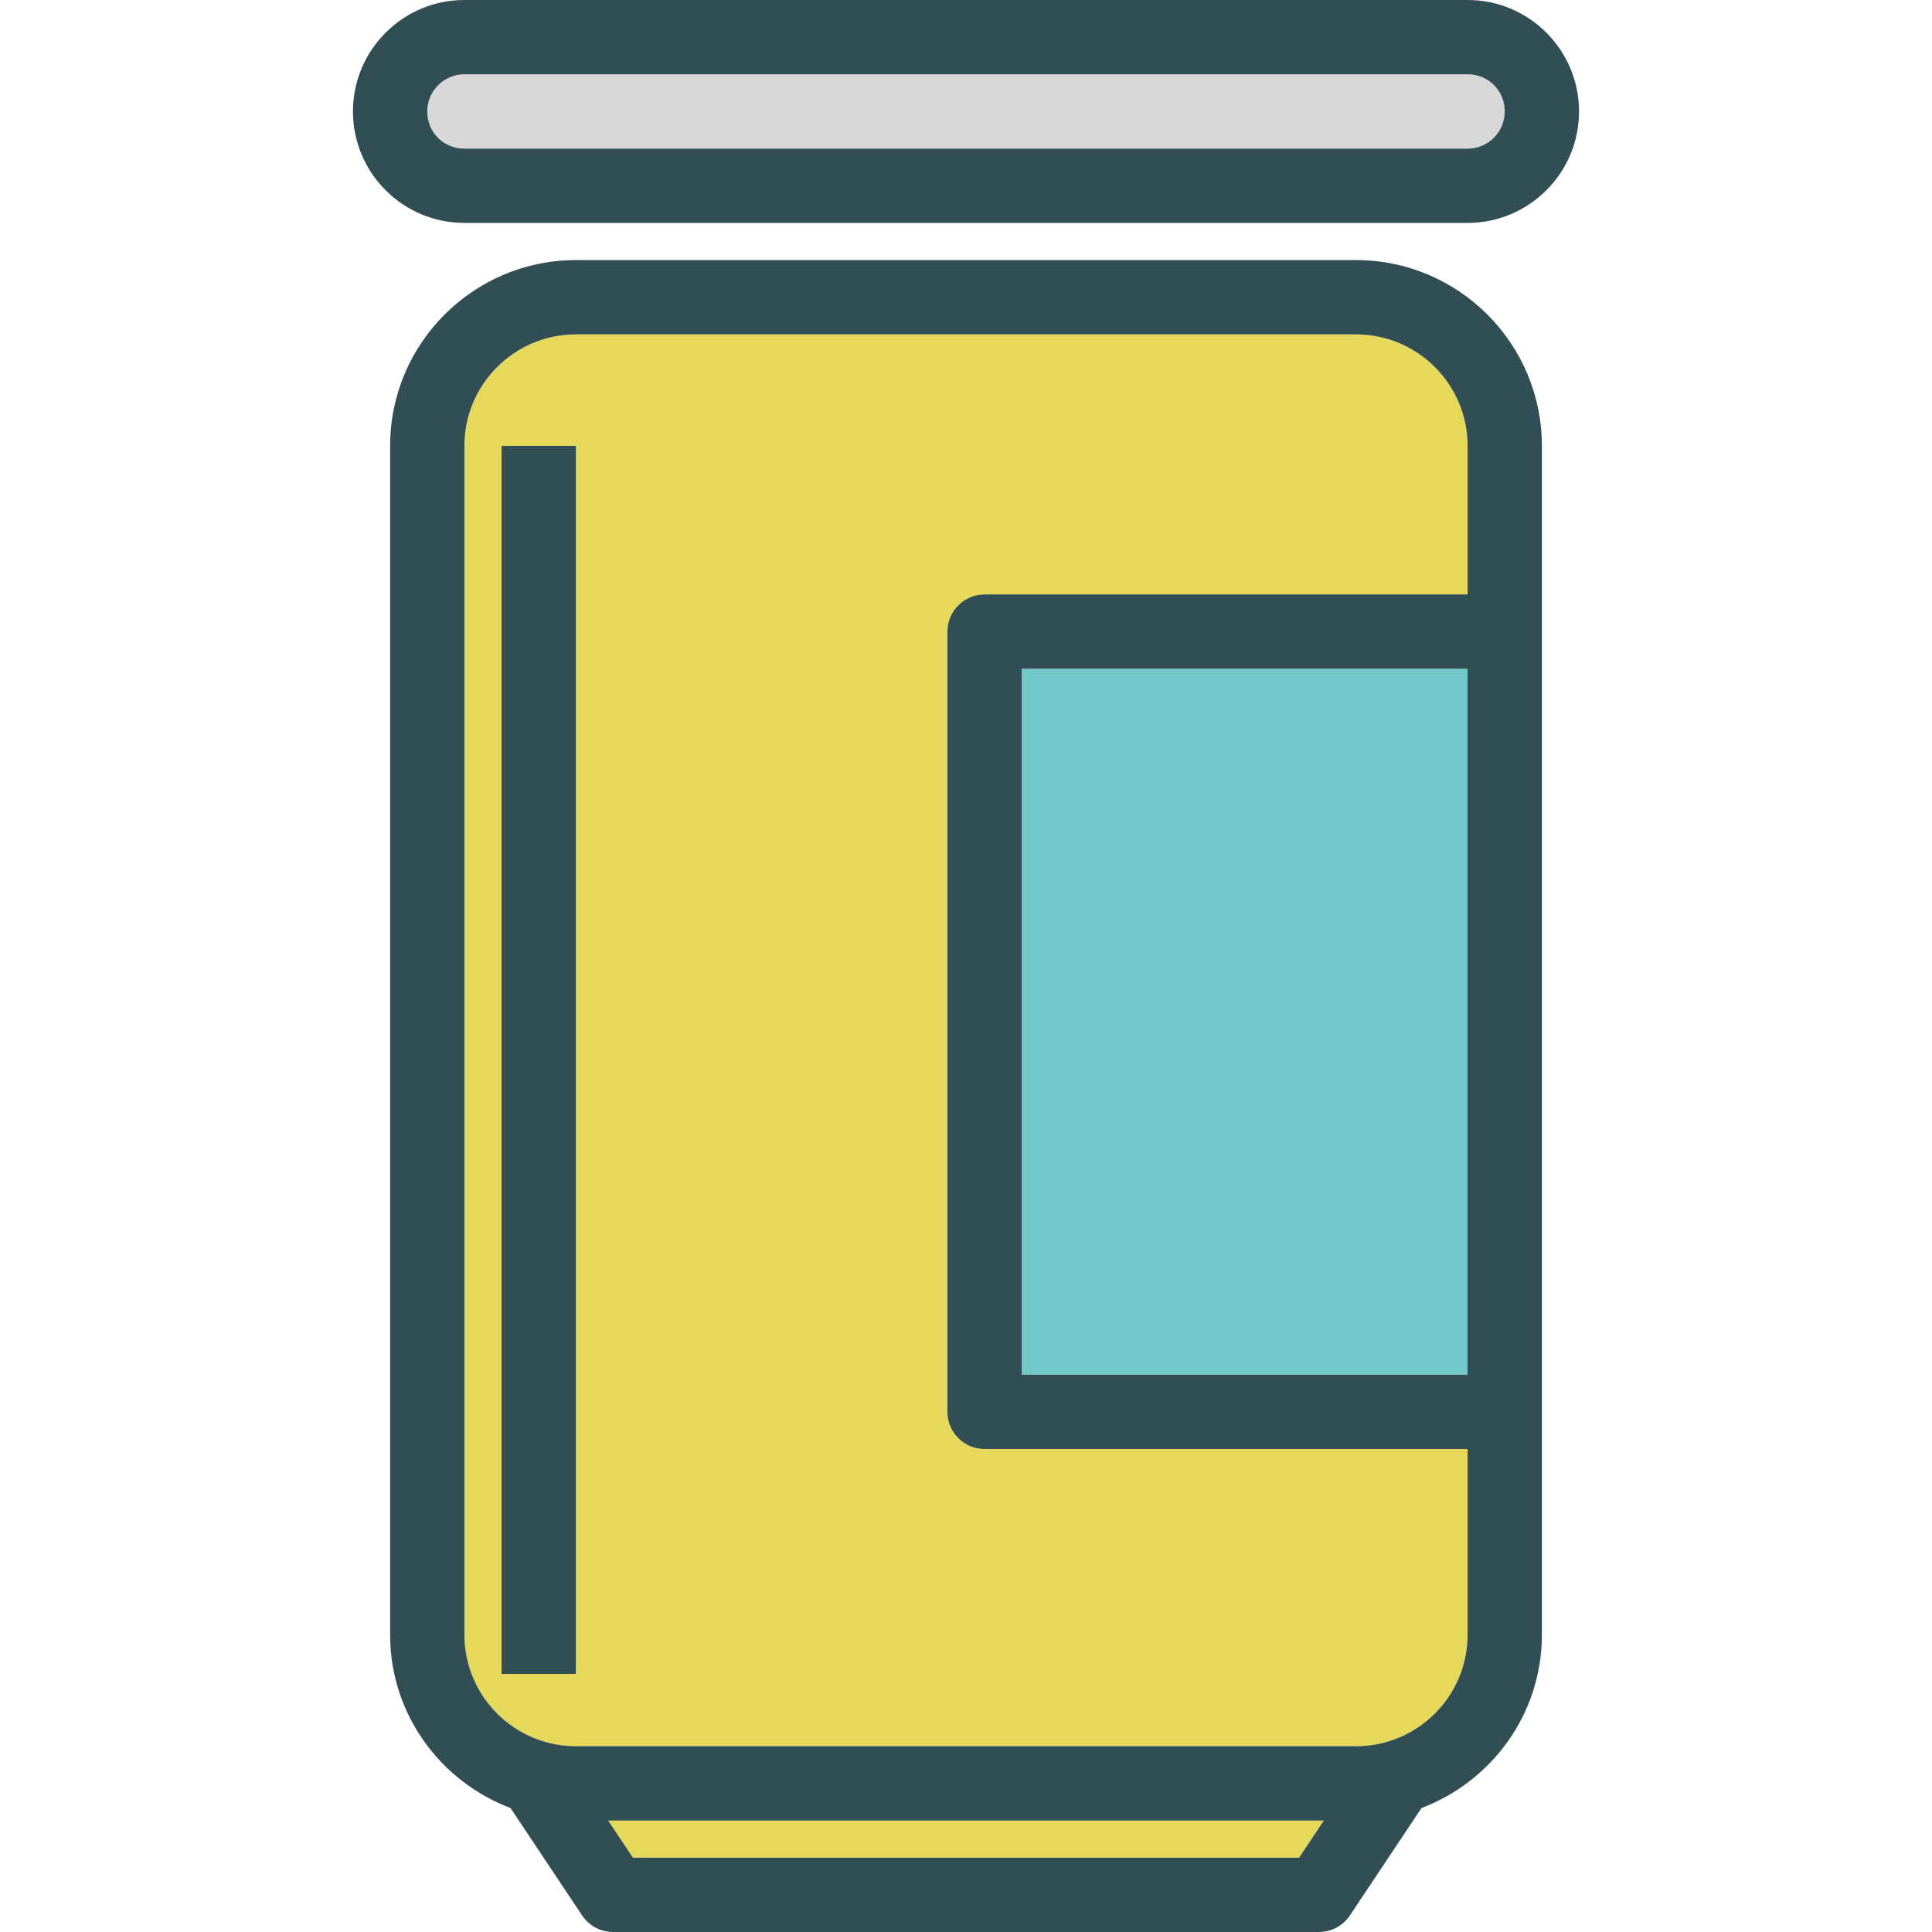 <?xml version="1.0" encoding="iso-8859-1"?>
<!-- Generator: Adobe Illustrator 19.0.0, SVG Export Plug-In . SVG Version: 6.00 Build 0)  -->
<svg version="1.1" id="Layer_1" xmlns="http://www.w3.org/2000/svg" xmlns:xlink="http://www.w3.org/1999/xlink" x="0px" y="0px"
	 viewBox="0 0 512 512" style="enable-background:new 0 0 512 512;" xml:space="preserve">
<g>
	<polygon style="fill:#E5D85A;" points="167.731,492.308 344.269,492.308 350.832,482.462 161.168,482.462 	"/>
	<path style="fill:#E5D85A;" d="M260.923,384c-5.438,0-9.846-4.409-9.846-9.846V167.385c0-5.438,4.409-9.846,9.846-9.846h128
		v-39.385c0-16.288-13.26-29.538-29.558-29.538H152.635c-16.298,0-29.558,13.25-29.558,29.538v315.077
		c0,16.289,13.26,29.538,29.558,29.538h206.731c16.298,0,29.558-13.25,29.558-29.538V384H260.923z M152.615,443.596h-19.692V118.154
		h19.692V443.596z"/>
</g>
<rect x="270.769" y="177.231" style="fill:#73C9C9;" width="118.154" height="187.077"/>
<path style="fill:#D8D8D8;" d="M388.942,19.692H123.058c-5.418,0-9.827,4.418-9.827,9.846c0,5.519,4.317,9.846,9.827,9.846h265.885
	c5.418,0,9.827-4.418,9.827-9.846C398.769,24.019,394.452,19.692,388.942,19.692z"/>
<g>
	<path style="fill:#314E55;" d="M359.365,68.923H152.635c-27.159,0-49.25,22.087-49.25,49.231v315.077
		c0,21.023,13.314,38.875,31.907,45.918l18.977,28.466c1.827,2.74,4.899,4.384,8.192,4.384h187.077c3.293,0,6.365-1.644,8.192-4.384
		l18.977-28.466c18.593-7.043,31.907-24.896,31.907-45.918v-59.077V167.385v-49.231C408.615,91.01,386.524,68.923,359.365,68.923z
		 M344.269,492.308H167.731l-6.562-9.846h189.663L344.269,492.308z M359.365,462.769H152.635c-16.298,0-29.558-13.25-29.558-29.538
		V118.154c0-16.288,13.26-29.538,29.558-29.538h206.731c16.298,0,29.558,13.25,29.558,29.538v39.385h-128
		c-5.438,0-9.846,4.409-9.846,9.846v206.769c0,5.438,4.409,9.846,9.846,9.846h128v49.231
		C388.923,449.519,375.664,462.769,359.365,462.769z M388.923,364.308H270.769V177.231h118.154V364.308z"/>
	<path style="fill:#314E55;" d="M388.942,0H123.058c-16.279,0-29.519,13.25-29.519,29.538s13.24,29.538,29.519,29.538h265.885
		c16.279,0,29.519-13.25,29.519-29.538S405.221,0,388.942,0z M388.942,39.385H123.058c-5.51,0-9.827-4.327-9.827-9.846
		c0-5.428,4.409-9.846,9.827-9.846h265.885c5.51,0,9.827,4.327,9.827,9.846C398.769,34.966,394.361,39.385,388.942,39.385z"/>
	<rect x="132.923" y="118.154" style="fill:#314E55;" width="19.692" height="325.44"/>
</g>
<g>
</g>
<g>
</g>
<g>
</g>
<g>
</g>
<g>
</g>
<g>
</g>
<g>
</g>
<g>
</g>
<g>
</g>
<g>
</g>
<g>
</g>
<g>
</g>
<g>
</g>
<g>
</g>
<g>
</g>
</svg>
